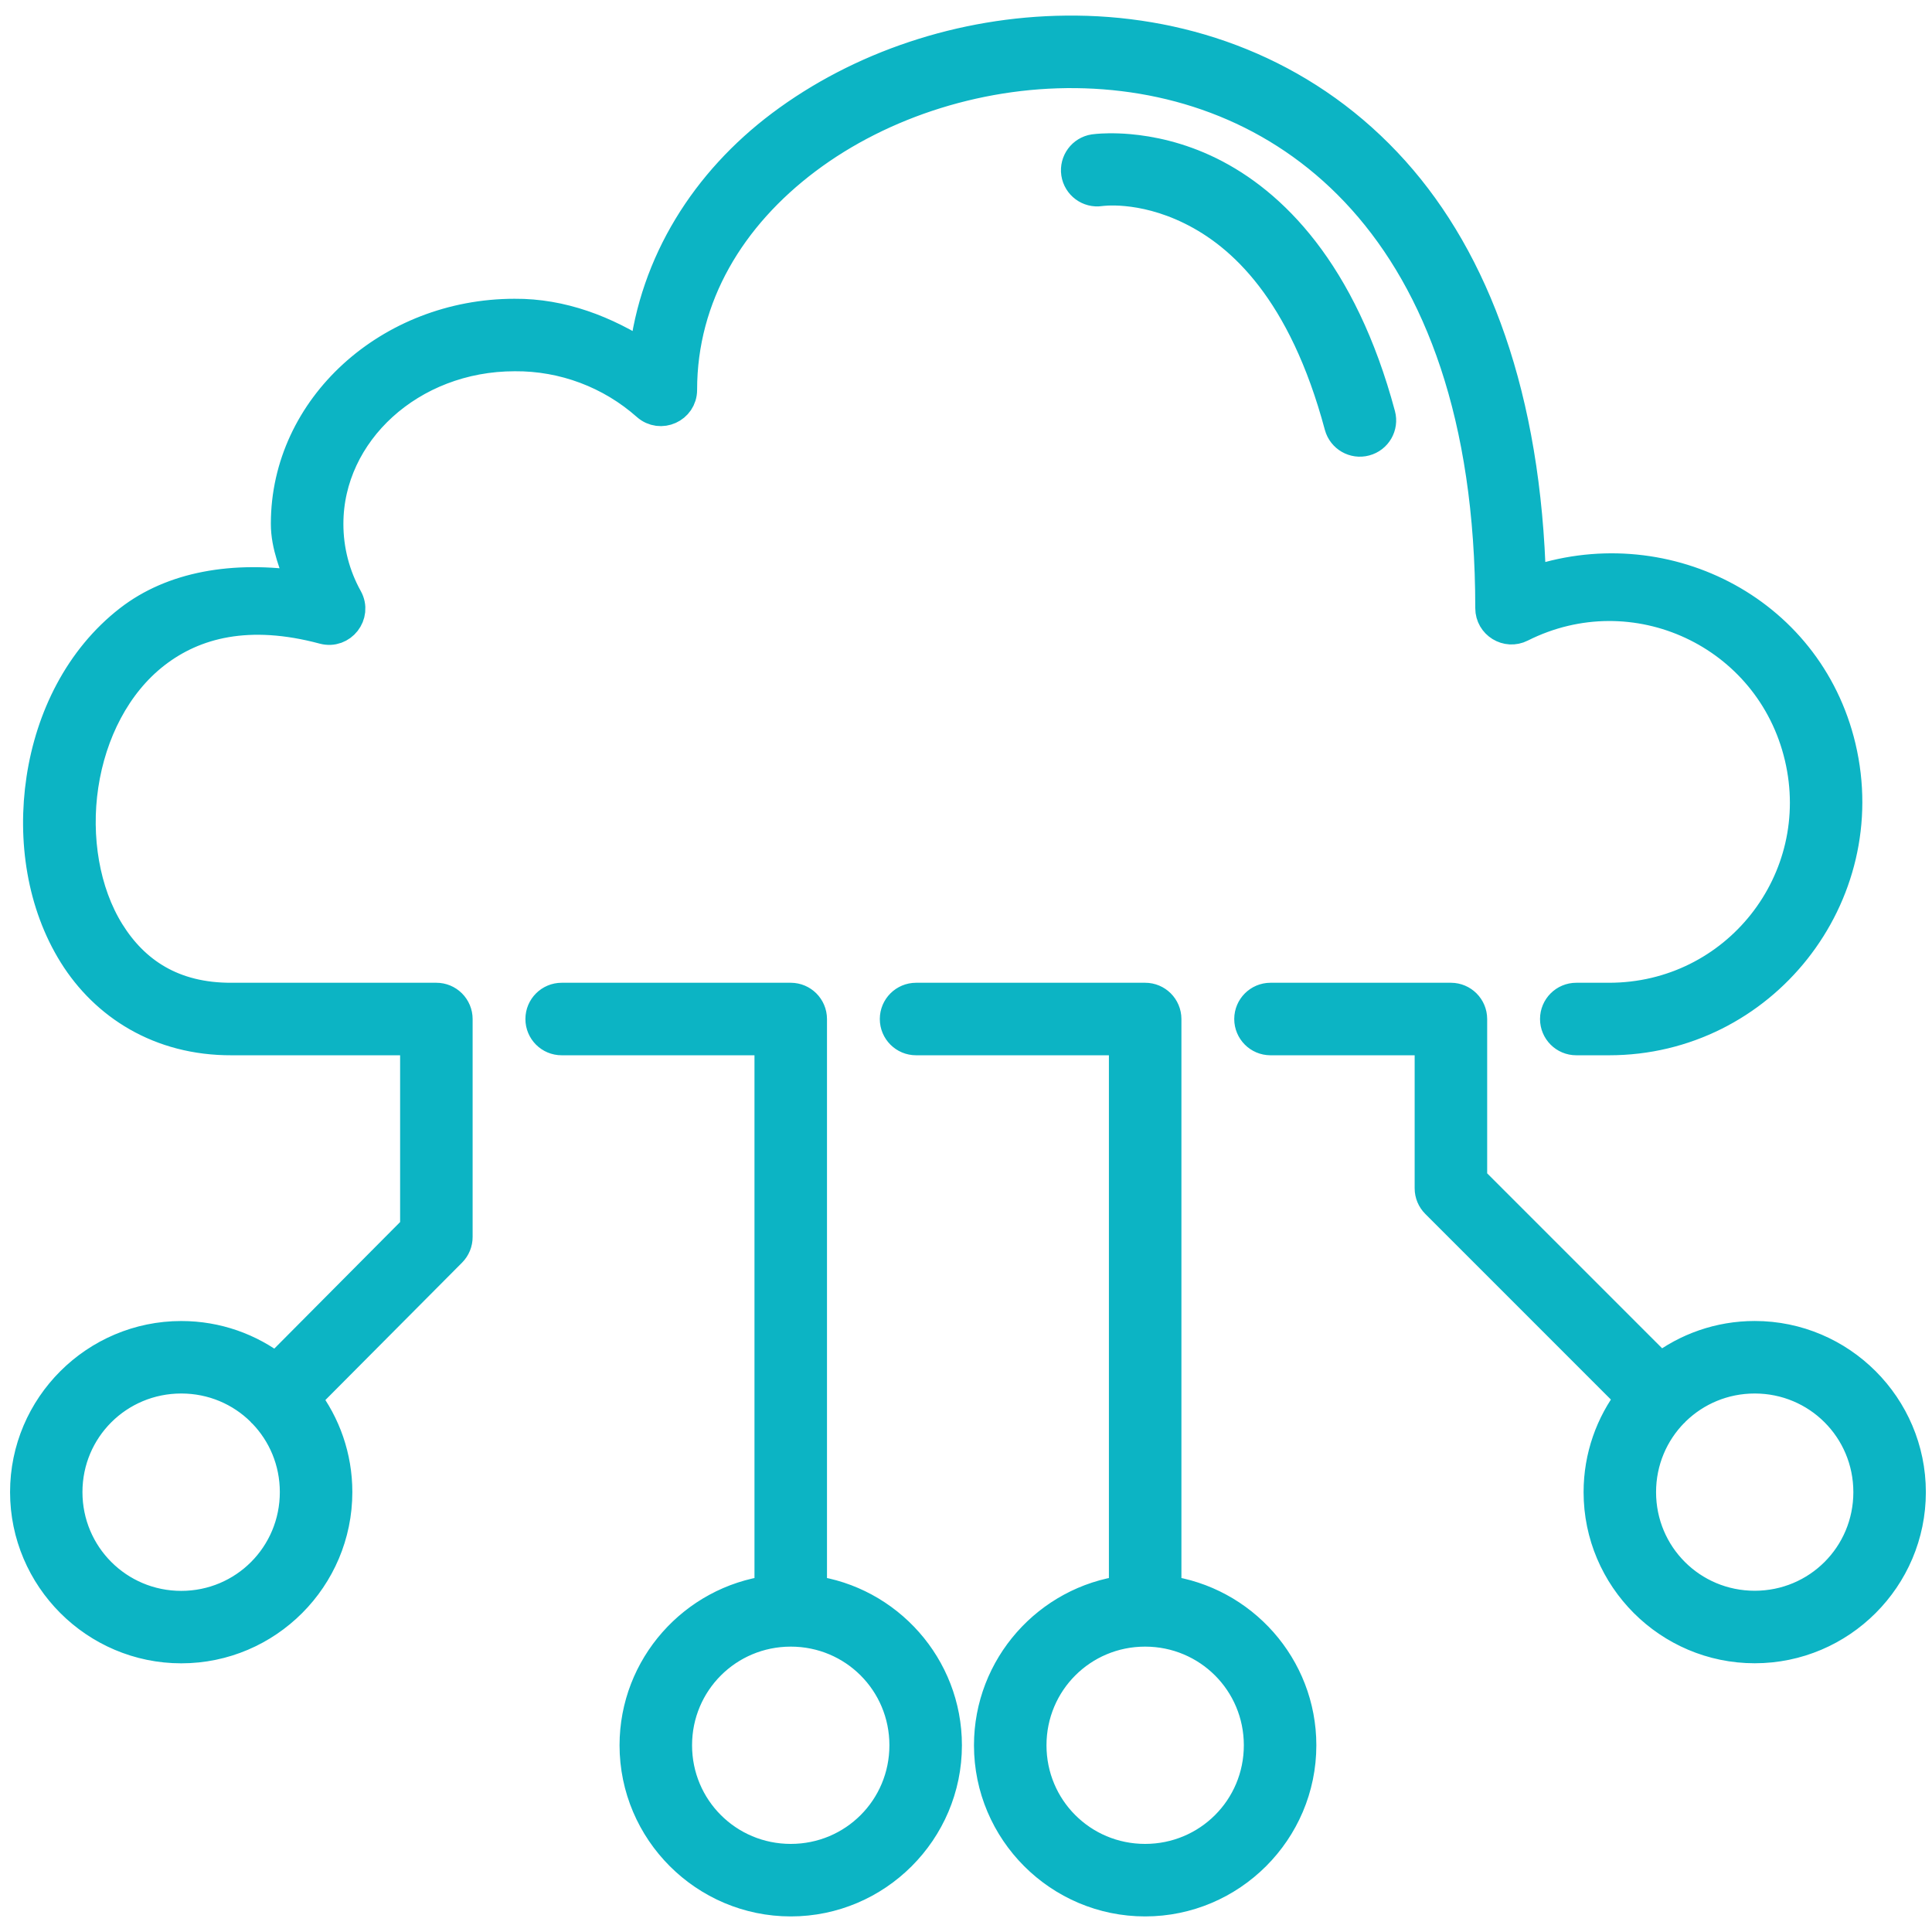 <svg xmlns="http://www.w3.org/2000/svg" width="62" height="62" viewBox="0 0 62 62" fill="none"><path d="M34.21 1.001C30.871 1.034 27.596 2.139 25.073 4.035C22.671 5.841 21.024 8.425 20.683 11.435C19.431 10.621 18.023 10.077 16.514 10.088H16.511C12.507 10.091 9.192 13.081 9.192 16.806C9.19 17.514 9.482 18.164 9.714 18.827C7.478 18.483 5.533 18.845 4.158 19.911C2.564 21.147 1.641 23.039 1.346 24.999C1.05 26.959 1.369 29.011 2.374 30.623C3.378 32.234 5.126 33.374 7.433 33.365H7.734H10.537H13.34V39.423L8.859 43.931C8.016 43.28 6.962 42.893 5.818 42.893C3.069 42.893 0.823 45.133 0.823 47.882C0.823 50.632 3.069 52.878 5.818 52.878C8.568 52.878 10.807 50.632 10.807 47.882C10.807 46.753 10.429 45.709 9.793 44.872L14.476 40.164C14.599 40.039 14.668 39.871 14.667 39.695V32.701C14.667 32.525 14.596 32.356 14.472 32.232C14.348 32.108 14.18 32.038 14.004 32.038H10.537H7.734H7.433C7.432 32.038 7.431 32.038 7.43 32.038C5.542 32.046 4.301 31.204 3.501 29.921C2.702 28.637 2.406 26.877 2.66 25.197C2.913 23.517 3.704 21.94 4.97 20.958C6.236 19.976 7.983 19.527 10.389 20.172C10.954 20.323 11.424 19.721 11.14 19.209C10.731 18.475 10.518 17.648 10.52 16.808C10.52 13.873 13.166 11.414 16.517 11.414C16.518 11.414 16.52 11.414 16.52 11.414C18.084 11.402 19.598 11.97 20.768 13.007C21.196 13.386 21.871 13.082 21.871 12.511C21.871 9.487 23.444 6.922 25.872 5.096C28.301 3.27 31.577 2.227 34.835 2.335C38.093 2.443 41.316 3.679 43.747 6.392C46.178 9.105 47.843 13.331 47.843 19.517C47.843 20.012 48.365 20.333 48.806 20.109C52.454 18.276 56.822 20.31 57.765 24.283C58.707 28.255 55.718 32.038 51.635 32.038H51.332H50.586C50.219 32.037 49.922 32.334 49.921 32.7C49.92 33.067 50.218 33.366 50.586 33.365H51.332H51.635C56.543 33.365 60.189 28.753 59.057 23.977C57.999 19.521 53.303 17.223 49.114 18.706C48.965 12.73 47.301 8.37 44.735 5.506C42.048 2.506 38.447 1.126 34.88 1.008C34.656 1.001 34.433 0.999 34.21 1.001ZM35.573 4.778C35.28 4.782 35.111 4.807 35.111 4.807C34.75 4.861 34.501 5.198 34.554 5.56C34.609 5.922 34.946 6.171 35.307 6.117C35.307 6.117 36.597 5.915 38.233 6.721C39.87 7.527 41.839 9.336 42.999 13.665C43.095 14.018 43.458 14.228 43.811 14.133C44.166 14.039 44.377 13.675 44.282 13.32C43.047 8.711 40.798 6.505 38.819 5.53C37.829 5.042 36.903 4.862 36.224 4.802C35.969 4.78 35.748 4.775 35.573 4.778ZM18.025 32.038C17.659 32.038 17.361 32.334 17.361 32.701C17.36 33.068 17.658 33.366 18.025 33.365H24.712V51.06C22.274 51.387 20.382 53.484 20.382 56.008C20.382 58.757 22.628 61 25.377 61C28.126 61 30.369 58.757 30.369 56.008C30.369 53.483 28.477 51.385 26.039 51.06V32.701C26.038 32.335 25.742 32.039 25.377 32.038H18.025ZM29.399 32.038C29.032 32.038 28.735 32.334 28.734 32.701C28.734 33.068 29.032 33.366 29.399 33.365H36.086V51.06C33.648 51.385 31.756 53.483 31.756 56.008C31.756 58.757 33.998 61 36.748 61C39.497 61 41.743 58.757 41.743 56.008C41.743 53.484 39.851 51.387 37.413 51.06V32.701C37.412 32.334 37.115 32.037 36.748 32.038H29.399ZM40.77 32.038C40.405 32.039 40.109 32.335 40.108 32.701C40.108 33.067 40.404 33.364 40.77 33.365H45.898V38.136C45.898 38.312 45.969 38.48 46.094 38.604L52.346 44.857C51.702 45.698 51.319 46.748 51.319 47.884C51.319 50.634 53.562 52.876 56.311 52.876C59.061 52.876 61.303 50.634 61.303 47.884C61.303 45.135 59.061 42.892 56.311 42.892C55.175 42.892 54.124 43.275 53.283 43.919L47.225 37.861V32.701C47.224 32.335 46.928 32.039 46.562 32.038H40.77ZM5.817 44.219C6.824 44.219 7.733 44.619 8.393 45.271C8.403 45.283 8.413 45.296 8.423 45.307C8.433 45.316 8.443 45.325 8.453 45.333C9.09 45.991 9.48 46.889 9.48 47.883C9.48 49.915 7.848 51.553 5.816 51.553C3.784 51.553 2.146 49.915 2.146 47.883C2.146 45.85 3.784 44.219 5.817 44.219ZM56.311 44.219C58.343 44.219 59.976 45.852 59.976 47.884C59.976 49.917 58.343 51.549 56.311 51.549C54.279 51.549 52.645 49.917 52.645 47.884C52.645 46.877 53.047 45.967 53.699 45.306C53.706 45.301 53.712 45.297 53.719 45.291C53.732 45.278 53.746 45.264 53.757 45.249C54.416 44.611 55.316 44.219 56.311 44.219ZM25.377 52.342C27.409 52.342 29.042 53.975 29.042 56.008C29.042 58.04 27.409 59.673 25.377 59.673C23.345 59.673 21.709 58.04 21.709 56.008C21.709 53.975 23.345 52.342 25.377 52.342ZM36.748 52.342C38.78 52.342 40.416 53.975 40.416 56.008C40.416 58.04 38.78 59.673 36.748 59.673C34.716 59.673 33.083 58.04 33.083 56.008C33.083 53.975 34.716 52.342 36.748 52.342Z" fill="#0CB4C4" stroke="#0CB4C4"></path></svg>